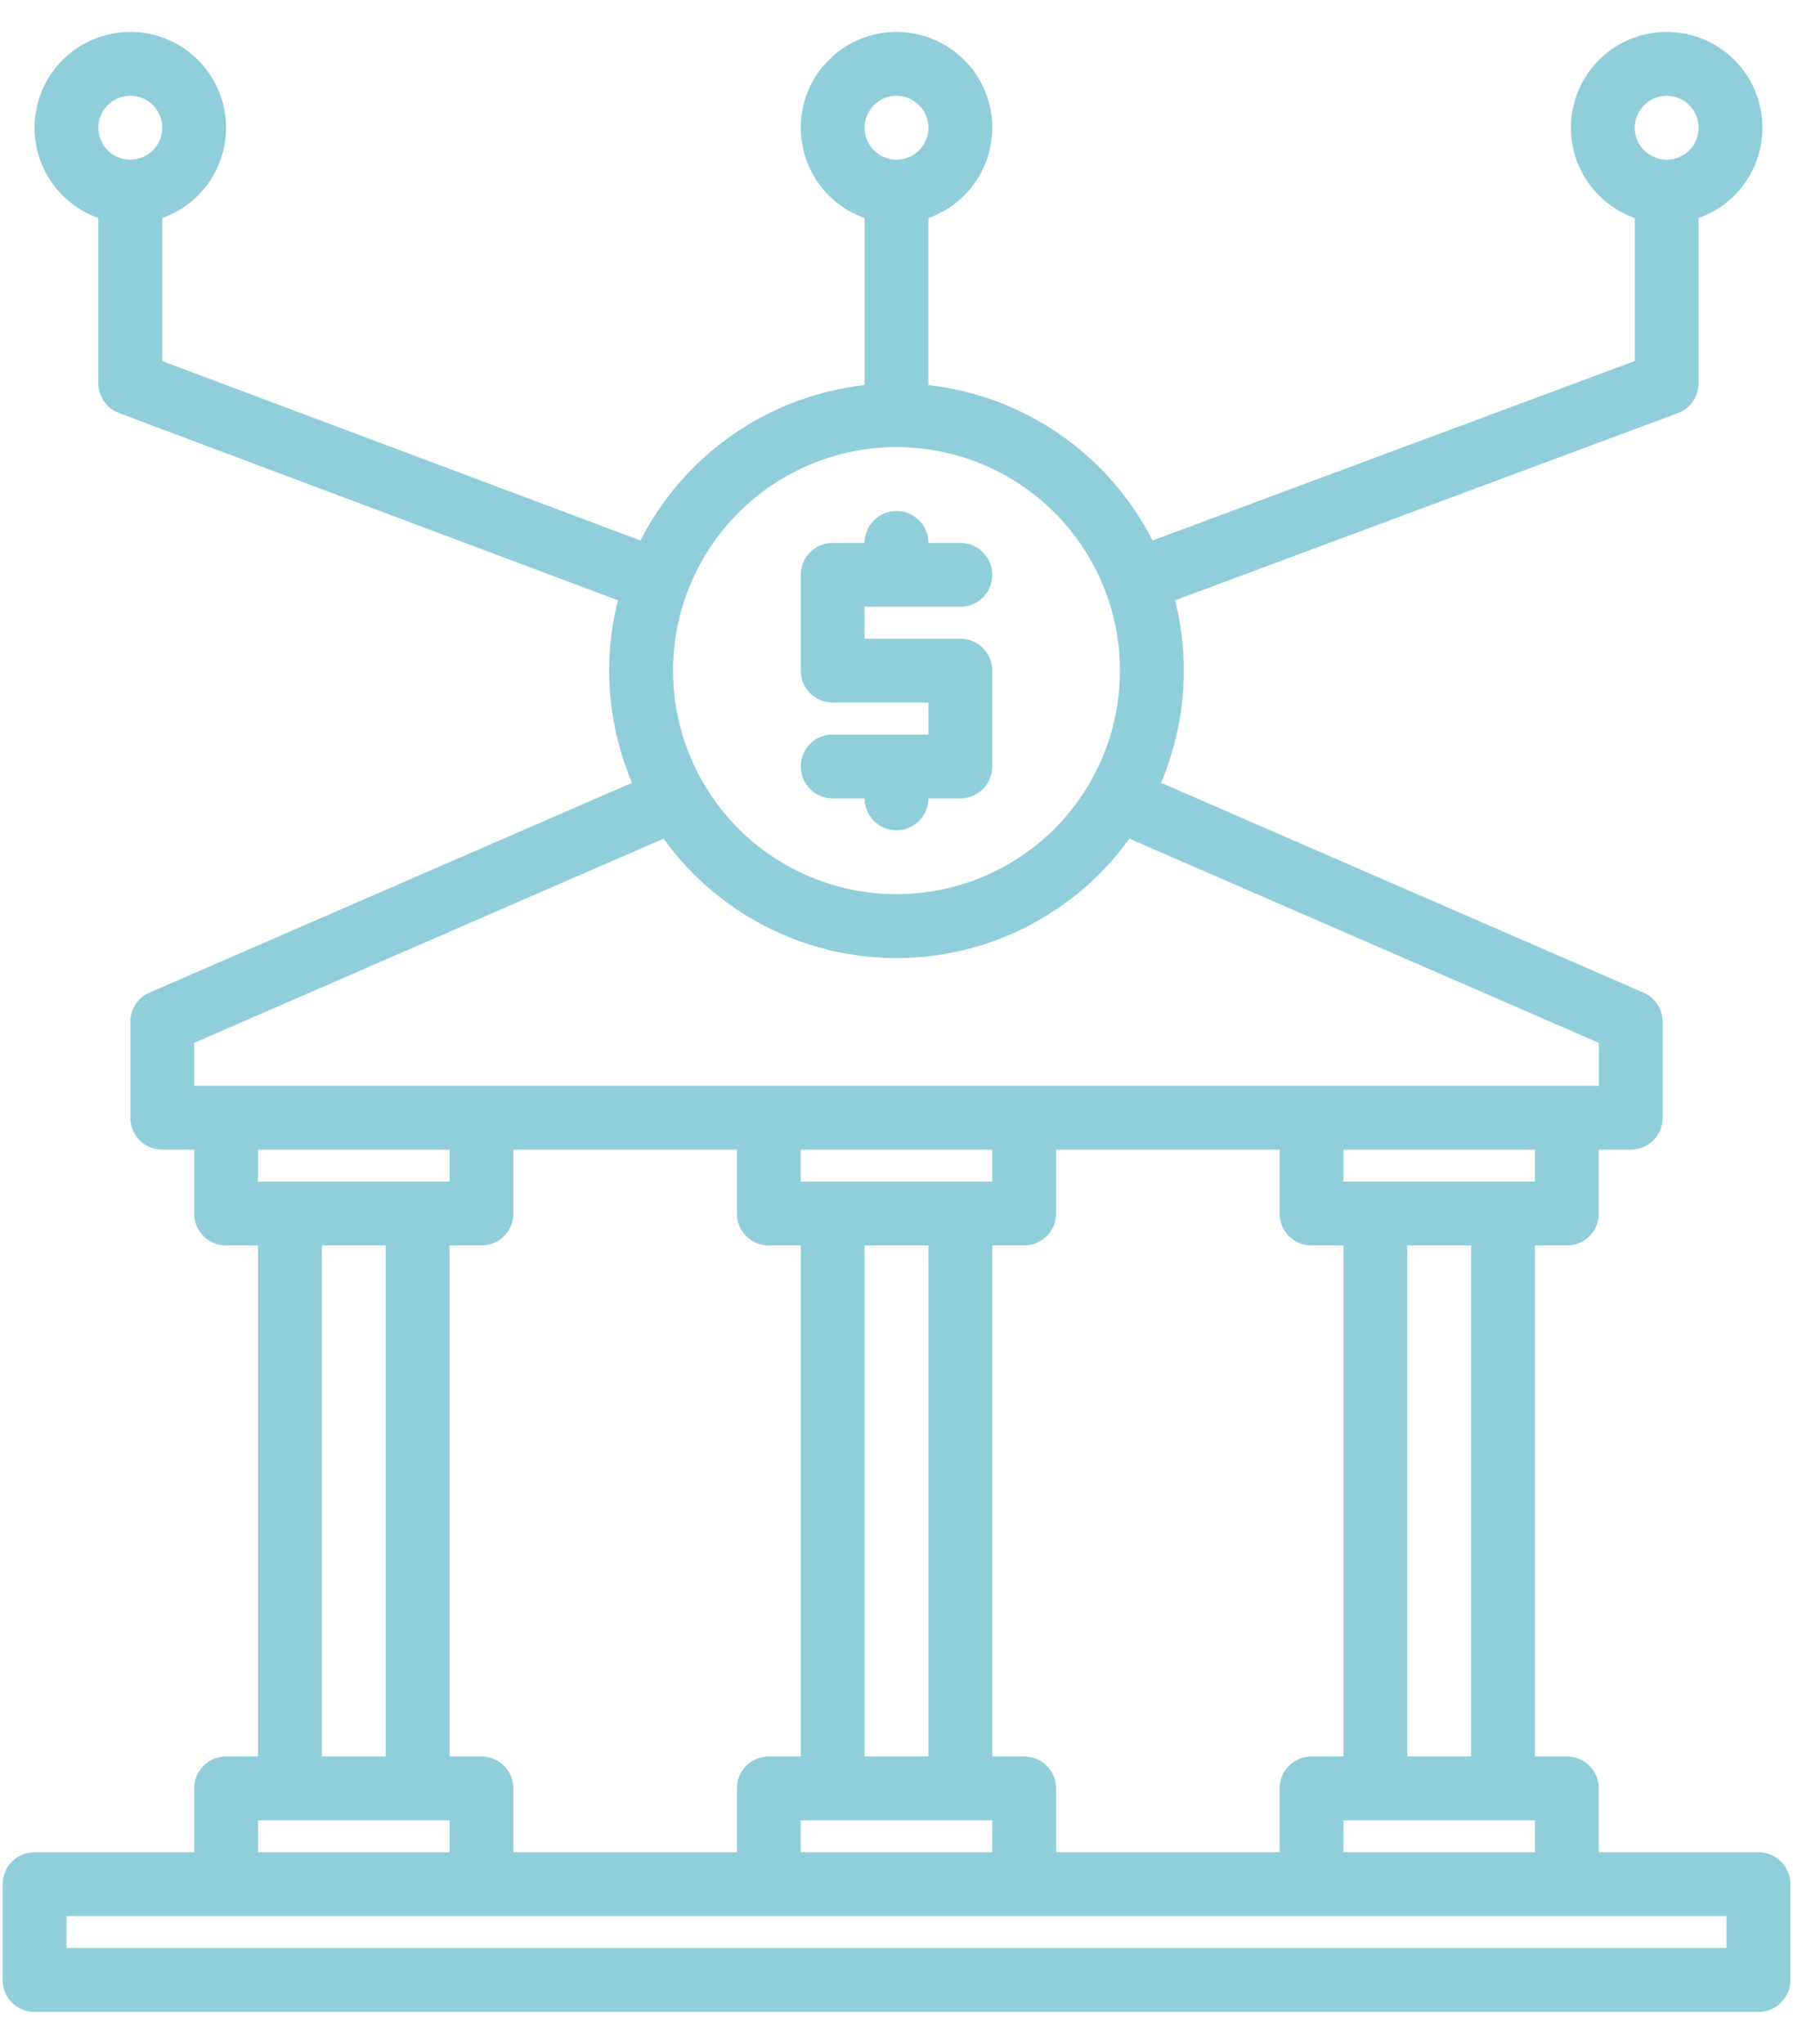 <svg width="43" height="49" viewBox="0 0 43 49" fill="none" xmlns="http://www.w3.org/2000/svg">
<path d="M42.172 44.406H38.344V42.875C38.344 42.672 38.263 42.477 38.12 42.334C37.976 42.19 37.781 42.109 37.578 42.109H36.812V29.859H37.578C37.781 29.859 37.976 29.779 38.12 29.635C38.263 29.491 38.344 29.297 38.344 29.094V27.562H39.109C39.312 27.562 39.507 27.482 39.651 27.338C39.794 27.195 39.875 27 39.875 26.797V24.5C39.875 24.351 39.831 24.205 39.75 24.08C39.668 23.955 39.551 23.857 39.415 23.797L27.844 18.767C28.43 17.384 28.549 15.847 28.181 14.391L40.238 9.905C40.384 9.851 40.51 9.753 40.599 9.624C40.688 9.496 40.736 9.344 40.736 9.187V5.227C41.247 5.047 41.678 4.691 41.952 4.224C42.226 3.757 42.326 3.207 42.234 2.673C42.143 2.139 41.865 1.655 41.451 1.306C41.037 0.956 40.513 0.765 39.971 0.765C39.429 0.765 38.904 0.956 38.49 1.306C38.076 1.655 37.798 2.139 37.707 2.673C37.615 3.207 37.715 3.757 37.989 4.224C38.264 4.691 38.694 5.047 39.205 5.227V8.655L27.641 12.958C27.123 11.941 26.361 11.068 25.423 10.418C24.485 9.767 23.4 9.36 22.266 9.231V5.227C22.776 5.047 23.207 4.691 23.481 4.224C23.755 3.757 23.855 3.207 23.764 2.673C23.672 2.139 23.395 1.655 22.98 1.306C22.566 0.956 22.042 0.765 21.5 0.765C20.958 0.765 20.434 0.956 20.02 1.306C19.605 1.655 19.328 2.139 19.236 2.673C19.145 3.207 19.245 3.757 19.519 4.224C19.793 4.691 20.224 5.047 20.734 5.227V9.231C19.6 9.36 18.515 9.767 17.578 10.418C16.639 11.068 15.877 11.941 15.36 12.958L3.891 8.657V5.227C4.401 5.047 4.832 4.691 5.106 4.224C5.38 3.757 5.48 3.207 5.389 2.673C5.297 2.139 5.02 1.655 4.605 1.306C4.191 0.956 3.667 0.765 3.125 0.765C2.583 0.765 2.059 0.956 1.645 1.306C1.23 1.655 0.953 2.139 0.861 2.673C0.77 3.207 0.87 3.757 1.144 4.224C1.418 4.691 1.849 5.047 2.359 5.227V9.187C2.359 9.343 2.407 9.495 2.496 9.623C2.585 9.752 2.71 9.849 2.856 9.904L14.819 14.391C14.451 15.847 14.57 17.384 15.156 18.767L3.585 23.797C3.449 23.857 3.332 23.955 3.25 24.08C3.168 24.205 3.125 24.351 3.125 24.5V26.797C3.125 27 3.206 27.195 3.349 27.338C3.493 27.482 3.688 27.562 3.891 27.562H4.656V29.094C4.656 29.297 4.737 29.491 4.88 29.635C5.024 29.779 5.219 29.859 5.422 29.859H6.188V42.109H5.422C5.219 42.109 5.024 42.19 4.88 42.334C4.737 42.477 4.656 42.672 4.656 42.875V44.406H0.828C0.625 44.406 0.43 44.487 0.287 44.63C0.143 44.774 0.062 44.969 0.062 45.172V47.469C0.062 47.672 0.143 47.867 0.287 48.01C0.43 48.154 0.625 48.234 0.828 48.234H42.172C42.375 48.234 42.57 48.154 42.713 48.01C42.857 47.867 42.938 47.672 42.938 47.469V45.172C42.938 44.969 42.857 44.774 42.713 44.63C42.57 44.487 42.375 44.406 42.172 44.406ZM39.971 2.297C40.122 2.297 40.27 2.342 40.396 2.426C40.522 2.51 40.62 2.63 40.678 2.769C40.736 2.909 40.751 3.063 40.722 3.212C40.692 3.36 40.619 3.497 40.512 3.604C40.405 3.711 40.269 3.784 40.12 3.813C39.972 3.843 39.818 3.828 39.678 3.77C39.538 3.712 39.418 3.614 39.334 3.488C39.25 3.362 39.205 3.214 39.205 3.062C39.205 2.859 39.286 2.665 39.43 2.521C39.573 2.378 39.768 2.297 39.971 2.297ZM3.125 3.828C2.974 3.828 2.826 3.783 2.7 3.699C2.574 3.615 2.476 3.495 2.418 3.355C2.36 3.216 2.345 3.062 2.374 2.913C2.404 2.765 2.477 2.628 2.584 2.521C2.691 2.414 2.827 2.341 2.976 2.312C3.124 2.282 3.278 2.297 3.418 2.355C3.558 2.413 3.677 2.511 3.762 2.637C3.846 2.763 3.891 2.911 3.891 3.062C3.89 3.265 3.81 3.46 3.666 3.604C3.523 3.747 3.328 3.828 3.125 3.828ZM36.812 28.328H32.219V27.562H36.812V28.328ZM24.562 42.109H23.797V29.859H24.562C24.766 29.859 24.96 29.779 25.104 29.635C25.247 29.491 25.328 29.297 25.328 29.094V27.562H30.688V29.094C30.688 29.297 30.768 29.491 30.912 29.635C31.055 29.779 31.25 29.859 31.453 29.859H32.219V42.109H31.453C31.25 42.109 31.055 42.19 30.912 42.334C30.768 42.477 30.688 42.672 30.688 42.875V44.406H25.328V42.875C25.328 42.672 25.247 42.477 25.104 42.334C24.96 42.19 24.766 42.109 24.562 42.109ZM11.547 42.109H10.781V29.859H11.547C11.75 29.859 11.945 29.779 12.088 29.635C12.232 29.491 12.312 29.297 12.312 29.094V27.562H17.672V29.094C17.672 29.297 17.753 29.491 17.896 29.635C18.04 29.779 18.234 29.859 18.438 29.859H19.203V42.109H18.438C18.234 42.109 18.04 42.19 17.896 42.334C17.753 42.477 17.672 42.672 17.672 42.875V44.406H12.312V42.875C12.312 42.672 12.232 42.477 12.088 42.334C11.945 42.19 11.75 42.109 11.547 42.109ZM6.188 28.328V27.562H10.781V28.328H6.188ZM9.25 29.859V42.109H7.719V29.859H9.25ZM19.203 43.641H23.797V44.406H19.203V43.641ZM20.734 42.109V29.859H22.266V42.109H20.734ZM19.203 28.328V27.562H23.797V28.328H19.203ZM32.219 43.641H36.812V44.406H32.219V43.641ZM33.75 42.109V29.859H35.281V42.109H33.75ZM21.5 2.297C21.651 2.297 21.799 2.342 21.925 2.426C22.051 2.51 22.149 2.63 22.207 2.769C22.265 2.909 22.28 3.063 22.251 3.212C22.221 3.36 22.148 3.497 22.041 3.604C21.934 3.711 21.798 3.784 21.649 3.813C21.501 3.843 21.347 3.828 21.207 3.77C21.067 3.712 20.948 3.614 20.863 3.488C20.779 3.362 20.734 3.214 20.734 3.062C20.735 2.859 20.815 2.665 20.959 2.521C21.102 2.378 21.297 2.297 21.5 2.297ZM21.5 10.719C22.56 10.719 23.596 11.033 24.477 11.622C25.359 12.211 26.046 13.048 26.451 14.027C26.857 15.006 26.963 16.084 26.756 17.124C26.55 18.163 26.039 19.118 25.29 19.868C24.54 20.617 23.585 21.128 22.546 21.334C21.506 21.541 20.428 21.435 19.449 21.029C18.47 20.624 17.633 19.937 17.044 19.056C16.455 18.174 16.141 17.138 16.141 16.078C16.142 14.657 16.707 13.295 17.712 12.29C18.717 11.285 20.079 10.72 21.5 10.719ZM4.656 26.031V25.002L15.915 20.106C16.552 20.992 17.391 21.714 18.362 22.211C19.333 22.709 20.409 22.969 21.5 22.969C22.591 22.969 23.667 22.709 24.638 22.211C25.609 21.714 26.448 20.992 27.085 20.106L38.344 25.002V26.031H4.656ZM6.188 43.641H10.781V44.406H6.188V43.641ZM41.406 46.703H1.594V45.937H41.406V46.703Z" fill="#91CEDB"/>
<path d="M19.969 17.609C19.766 17.609 19.571 17.69 19.427 17.834C19.284 17.977 19.203 18.172 19.203 18.375C19.203 18.578 19.284 18.773 19.427 18.916C19.571 19.06 19.766 19.141 19.969 19.141H20.734C20.734 19.344 20.815 19.538 20.959 19.682C21.102 19.826 21.297 19.906 21.5 19.906C21.703 19.906 21.898 19.826 22.041 19.682C22.185 19.538 22.266 19.344 22.266 19.141H23.031C23.234 19.141 23.429 19.06 23.573 18.916C23.716 18.773 23.797 18.578 23.797 18.375V16.078C23.797 15.875 23.716 15.68 23.573 15.537C23.429 15.393 23.234 15.312 23.031 15.312H20.734V14.547H23.031C23.234 14.547 23.429 14.466 23.573 14.323C23.716 14.179 23.797 13.984 23.797 13.781C23.797 13.578 23.716 13.383 23.573 13.24C23.429 13.096 23.234 13.016 23.031 13.016H22.266C22.266 12.813 22.185 12.618 22.041 12.474C21.898 12.331 21.703 12.25 21.5 12.25C21.297 12.25 21.102 12.331 20.959 12.474C20.815 12.618 20.734 12.813 20.734 13.016H19.969C19.766 13.016 19.571 13.096 19.427 13.24C19.284 13.383 19.203 13.578 19.203 13.781V16.078C19.203 16.281 19.284 16.476 19.427 16.619C19.571 16.763 19.766 16.844 19.969 16.844H22.266V17.609H19.969Z" fill="#91CEDB"/>
</svg>

